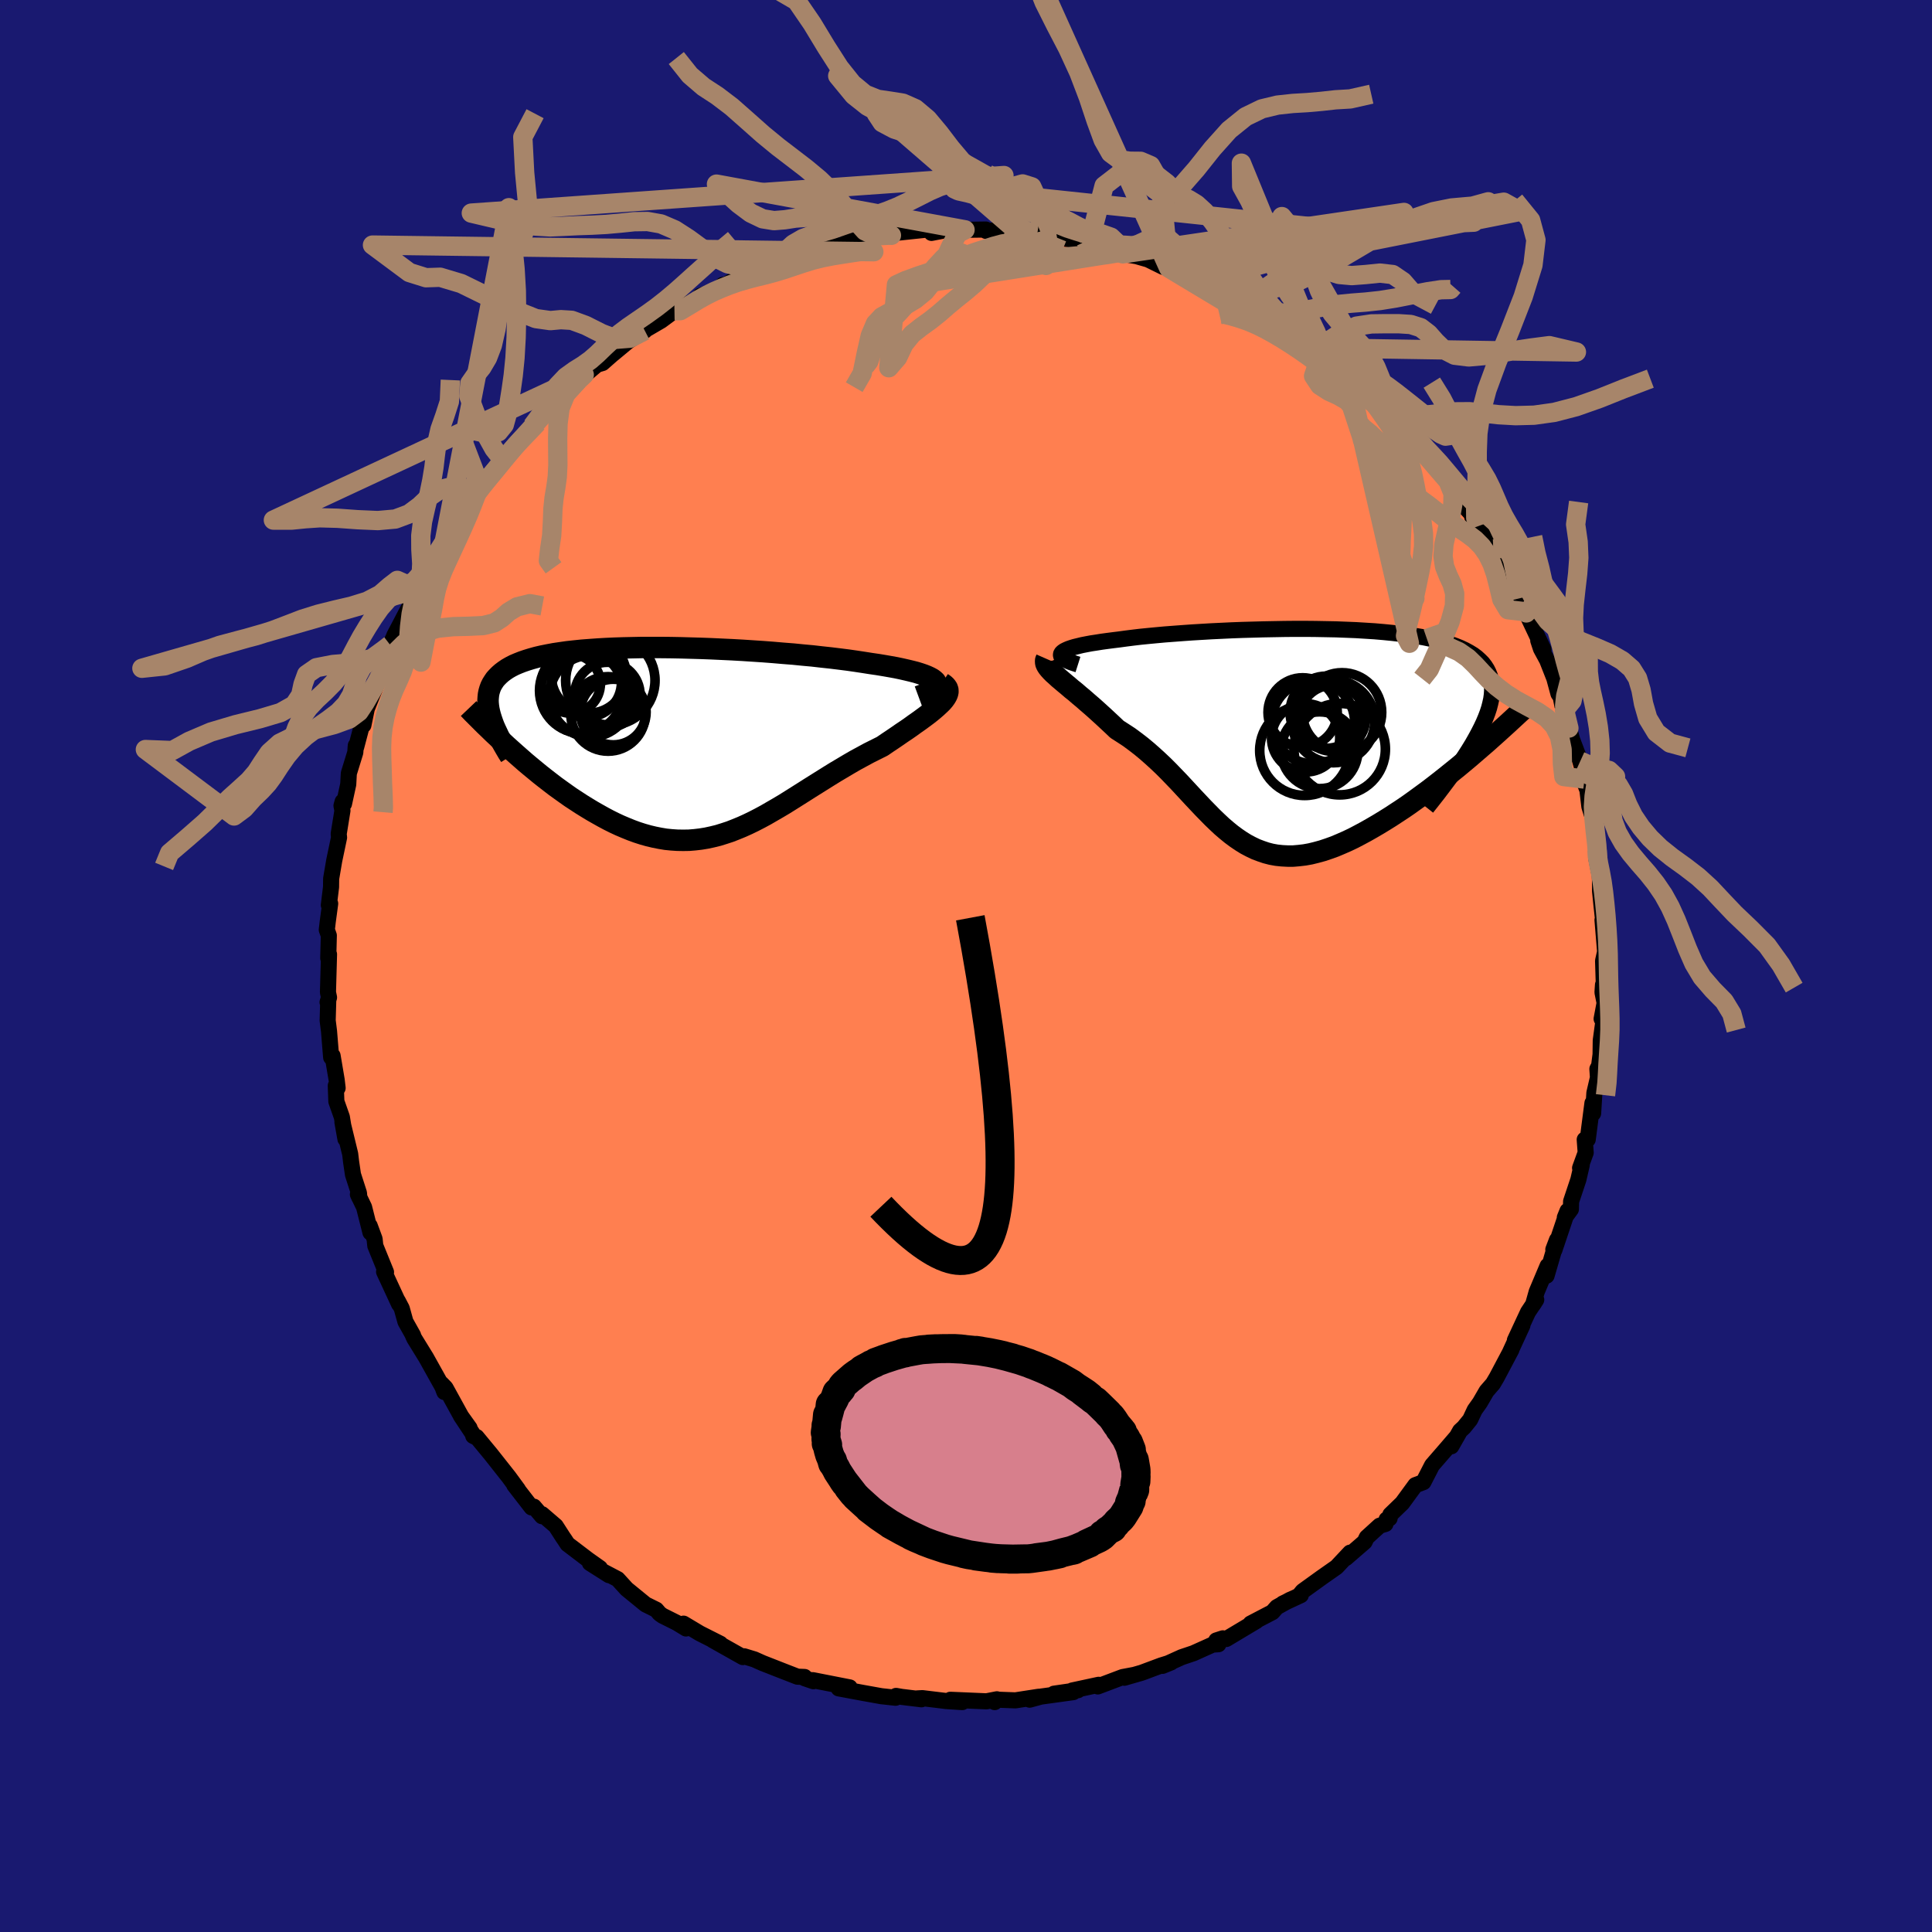 
  <svg viewBox="-100 -100 200 200" xmlns="http://www.w3.org/2000/svg" width="500" height="500" id="face-svg">
    <defs>
      <clipPath id="leftEyeClipPath">
        <polyline points="26.62,-6.13 26.47,-6.27 26.28,-6.41 26.04,-6.54 25.74,-6.68 25.41,-6.81 25.03,-6.94 24.61,-7.07 24.14,-7.19 23.64,-7.31 23.11,-7.43 22.54,-7.55 21.93,-7.66 21.3,-7.77 20.63,-7.88 19.94,-7.98 19.18,-8.1 18.39,-8.22 17.55,-8.34 16.68,-8.45 15.78,-8.56 14.85,-8.66 13.89,-8.77 12.9,-8.86 11.9,-8.96 10.87,-9.04 9.83,-9.13 8.78,-9.21 7.72,-9.28 6.65,-9.35 5.57,-9.41 4.5,-9.46 3.43,-9.51 2.36,-9.55 1.31,-9.58 0.26,-9.61 -0.78,-9.63 -1.8,-9.64 -2.8,-9.64 -3.79,-9.64 -4.75,-9.62 -5.69,-9.6 -6.6,-9.57 -7.49,-9.53 -8.35,-9.48 -9.18,-9.42 -9.98,-9.36 -10.75,-9.28 -11.48,-9.2 -12.18,-9.1 -12.85,-9 -13.49,-8.88 -14.09,-8.76 -14.65,-8.63 -15.19,-8.48 -15.68,-8.33 -16.15,-8.17 -16.58,-8 -16.98,-7.83 -17.35,-7.64 -17.68,-7.45 -17.99,-7.24 -18.27,-7.03 -18.52,-6.81 -18.74,-6.59 -18.95,-6.36 -19.12,-6.11 -19.27,-5.87 -19.4,-5.61 -19.5,-5.34 -19.58,-5.07 -19.64,-4.78 -19.67,-4.49 -19.69,-4.19 -19.68,-3.89 -19.65,-3.57 -19.6,-3.25 -19.53,-2.92 -19.44,-2.58 -19.33,-2.23 -17.29,0.95 -16.81,1.38 -16.32,1.81 -15.83,2.24 -15.33,2.66 -14.82,3.08 -14.31,3.5 -13.79,3.91 -13.26,4.32 -12.74,4.72 -12.2,5.11 -11.67,5.49 -11.13,5.87 -10.58,6.23 -10.03,6.59 -9.48,6.93 -8.92,7.27 -8.36,7.59 -7.79,7.91 -7.21,8.22 -6.63,8.51 -6.05,8.78 -5.46,9.03 -4.87,9.27 -4.27,9.49 -3.68,9.68 -3.08,9.85 -2.49,9.99 -1.89,10.11 -1.29,10.21 -0.69,10.27 -0.09,10.31 0.52,10.32 1.12,10.31 1.72,10.26 2.32,10.19 2.93,10.09 3.53,9.96 4.14,9.81 4.75,9.62 5.36,9.42 5.97,9.18 6.58,8.93 7.2,8.65 7.82,8.35 8.44,8.03 9.07,7.69 9.69,7.33 10.33,6.96 10.97,6.58 11.61,6.18 12.26,5.77 12.91,5.36 13.57,4.94 14.24,4.52 14.91,4.1 15.58,3.68 16.26,3.26 16.95,2.85 17.64,2.44 18.33,2.04 19.03,1.66 19.73,1.28 20.43,0.93 21.13,0.58 21.64,0.23 22.15,-0.11 22.65,-0.45 23.14,-0.79 23.62,-1.11 24.08,-1.43 24.52,-1.75 24.95,-2.05 25.36,-2.35 25.75,-2.64 26.11,-2.92 26.45,-3.2 26.75,-3.46 27.03,-3.72 27.28,-3.96" />
      </clipPath>
      <clipPath id="rightEyeClipPath">
        <polyline points="-24.76,-8.71 -24.65,-8.82 -24.49,-8.93 -24.29,-9.03 -24.04,-9.14 -23.75,-9.24 -23.42,-9.34 -23.05,-9.43 -22.64,-9.53 -22.18,-9.62 -21.7,-9.71 -21.17,-9.79 -20.61,-9.88 -20.02,-9.96 -19.4,-10.04 -18.75,-10.12 -18.09,-10.21 -17.38,-10.3 -16.62,-10.39 -15.82,-10.47 -14.98,-10.55 -14.11,-10.63 -13.19,-10.7 -12.25,-10.77 -11.27,-10.84 -10.27,-10.9 -9.25,-10.96 -8.2,-11.01 -7.14,-11.06 -6.07,-11.1 -4.98,-11.13 -3.89,-11.16 -2.8,-11.18 -1.7,-11.2 -0.61,-11.21 0.47,-11.21 1.54,-11.2 2.61,-11.18 3.65,-11.16 4.68,-11.12 5.69,-11.08 6.67,-11.02 7.63,-10.96 8.56,-10.88 9.47,-10.79 10.34,-10.69 11.17,-10.58 11.97,-10.46 12.74,-10.33 13.47,-10.18 14.15,-10.02 14.8,-9.85 15.41,-9.66 15.98,-9.46 16.5,-9.25 16.99,-9.02 17.43,-8.78 17.84,-8.53 18.2,-8.26 18.52,-7.97 18.81,-7.68 19.05,-7.37 19.26,-7.04 19.43,-6.7 19.57,-6.35 19.68,-5.99 19.75,-5.61 19.79,-5.22 19.8,-4.81 19.77,-4.38 19.71,-3.94 19.61,-3.49 19.49,-3.02 19.33,-2.53 19.14,-2.03 18.92,-1.51 18.67,-0.98 18.39,-0.43 18.08,0.14 17.75,0.72 18.06,1.58 17.47,2.09 16.86,2.6 16.26,3.1 15.64,3.6 15.02,4.1 14.4,4.59 13.77,5.08 13.14,5.56 12.5,6.03 11.87,6.49 11.23,6.95 10.59,7.39 9.95,7.81 9.31,8.23 8.67,8.63 8.03,9.02 7.38,9.4 6.73,9.77 6.08,10.12 5.43,10.46 4.78,10.77 4.14,11.05 3.5,11.32 2.86,11.55 2.23,11.76 1.61,11.93 1,12.08 0.39,12.19 -0.21,12.26 -0.79,12.31 -1.37,12.31 -1.94,12.28 -2.51,12.22 -3.06,12.12 -3.6,11.98 -4.13,11.8 -4.66,11.6 -5.18,11.35 -5.69,11.08 -6.19,10.77 -6.69,10.43 -7.19,10.06 -7.68,9.66 -8.17,9.24 -8.65,8.79 -9.14,8.32 -9.62,7.83 -10.11,7.33 -10.6,6.81 -11.1,6.28 -11.6,5.74 -12.11,5.19 -12.62,4.64 -13.15,4.09 -13.68,3.54 -14.22,3 -14.78,2.47 -15.35,1.95 -15.93,1.44 -16.52,0.95 -17.13,0.48 -17.75,0.02 -18.39,-0.4 -19.03,-0.81 -19.48,-1.24 -19.93,-1.66 -20.37,-2.07 -20.82,-2.48 -21.25,-2.87 -21.68,-3.25 -22.11,-3.62 -22.52,-3.98 -22.93,-4.32 -23.32,-4.66 -23.71,-4.97 -24.07,-5.28 -24.42,-5.57 -24.75,-5.85 -25.06,-6.11" />
      </clipPath>
      <filter id="fuzzy">
        <feTurbulence id="turbulence" baseFrequency="0.05" numOctaves="3" type="noise" result="noise" />
        <feDisplacementMap in="SourceGraphic" in2="noise" scale="2" />
      </filter>
      <linearGradient id="rainbowGradient" x1="0%" y1="0%" x2="100%" y2="0%">
        <stop offset="0%" style="stop-color: rgb(0, 0, 0); stop-opacity: 1" />
        <stop offset="50%" style="stop-color: rgb(233, 236, 239); stop-opacity: 1" />
        <stop offset="100%" style="stop-color: rgb(220, 20, 60); stop-opacity: 1" />
      </linearGradient>
    </defs>
    <rect x="-100" y="-100" width="100%" height="100%" fill="rgb(25, 25, 112)" />
    <polyline id="faceContour" points="66.02,1.73 65.94,1.95 65.89,2.73 66.11,3.82 65.8,5.47 66.12,4.71 65.71,7.71 65.69,9.16 65.54,10.33 65.36,10.66 65.42,11.55 65.05,13.14 64.92,15.25 64.85,14.19 64.36,17.96 64.05,17.97 64.15,19.32 63.57,20.91 63.74,20.61 63.39,22.12 62.64,24.37 62.62,25.18 61.99,26.04 62.27,25.35 60.91,29.4 60.8,29.35 61.18,28.35 60.1,32.06 60.21,31.04 59.08,33.72 58.7,35.07 59.03,34.55 58.18,35.83 56.82,38.75 57.6,37.2 56.34,39.93 56.46,39.72 54.94,42.59 54.55,43.25 53.89,44.01 53.2,45.2 52.66,45.96 52.19,46.96 51.54,47.76 51.15,48.12 50.24,49.72 50.74,48.8 49.76,49.94 48.25,51.68 47.35,53.43 46.52,53.74 45.16,55.6 43.93,56.79 43.85,57.18 43.54,57.3 43.42,57.76 42.82,57.94 41.49,59.15 41.26,59.62 39.33,61.29 39.76,60.73 38.36,62.22 36.82,63.3 34.85,64.72 34.47,65.19 32.79,66 34.66,65.13 33.53,65.62 32.18,66.37 31.72,66.89 29.46,68.07 30.05,67.81 26.94,69.67 26.59,69.6 25.91,69.82 26.13,70.21 25.53,70.25 23.55,71.14 22.33,71.55 20.34,72.45 21.23,72.09 20.2,72.41 18.19,73.16 16.39,73.68 17.38,73.39 16.21,73.61 13.64,74.58 13.73,74.41 10.99,75 11.59,74.97 9.11,75.33 11.1,75.17 7.76,75.63 6.59,75.95 7.51,75.65 5.11,76.02 3.24,75.95 2.97,76.2 3.2,75.91 2.12,76.12 -1.62,75.96 -0.39,76.2 -2.05,76.09 -4.52,75.79 -5.06,75.82 -4.61,75.91 -6.67,75.66 -7.24,75.56 -7.29,75.75 -8.76,75.59 -10.71,75.24 -13.18,74.78 -12.7,74.76 -12.04,74.68 -15.86,73.93 -15.79,74.04 -16.7,73.73 -16.71,73.6 -17.45,73.57 -18.84,73.03 -21.06,72.16 -21.91,71.78 -22.96,71.46 -23.1,71.54 -26.21,69.79 -25.5,70.18 -25.43,70.16 -27.55,69.09 -29.24,68.08 -28.98,68.58 -29.93,68 -31.41,67.26 -31.72,67.04 -32.06,66.64 -33.17,66.09 -35.13,64.49 -36.06,63.47 -37.51,62.71 -36.96,63.06 -38.93,61.81 -37.89,62.33 -39.12,61.46 -41.25,59.84 -41.55,59.38 -41.71,59.15 -42.47,57.97 -43.89,56.75 -43.89,56.96 -44.73,55.97 -44.97,56.05 -46.76,53.74 -46.38,54.19 -47.31,52.92 -49.19,50.54 -50.66,48.76 -51.01,48.65 -50.87,48.72 -52.3,46.56 -51.39,47.83 -52.23,46.67 -53.88,43.67 -54.32,43.22 -54,44.1 -54.2,43.57 -55.89,40.54 -57.11,38.56 -57.25,38.26 -57.24,38.23 -58.03,36.82 -58.41,35.45 -58.82,34.67 -58.69,35 -60.24,31.65 -60.04,31.69 -61.15,28.96 -61.22,28.27 -61.73,26.89 -61.65,27.59 -62.31,24.97 -62.95,23.64 -62.8,23.97 -62.84,23.51 -63.46,21.59 -63.65,20.3 -63.75,19.46 -64.55,16.17 -64.24,17.91 -64.61,15.64 -65.18,14.02 -65.24,12.39 -65.05,12.63 -65.15,11.78 -65.57,9.29 -65.72,9.46 -65.94,6.75 -66.08,5.64 -66.02,3.55 -66.09,3.75 -65.94,3.26 -66.05,2.72 -65.94,-1.21 -66.02,-0.81 -65.96,-3.16 -66.17,-3.75 -66.07,-4.6 -65.82,-6.46 -65.96,-6.3 -65.73,-8.17 -65.72,-9.04 -65.4,-10.92 -64.9,-13.3 -64.94,-13.67 -64.55,-16.09 -64.65,-16.59 -64.53,-17.02 -64.39,-16.79 -63.95,-18.81 -63.89,-19.94 -63.22,-22.11 -63.17,-22.82 -63.13,-22.66 -62.04,-26.79 -62.38,-24.93 -62.03,-26.63 -61.46,-28.05 -60.65,-30.01 -61.16,-29.17 -60.83,-29.79 -59.35,-33.65 -59.61,-33.24 -59.14,-34.27 -59.18,-34.22 -57.66,-37.12 -57.23,-38.06 -56.74,-38.82 -56.82,-39 -56.18,-39.68 -54.82,-42.57 -55.55,-41.49 -54.78,-42.78 -53.08,-45.19 -53.27,-45.26 -52.43,-46.43 -50.65,-48.96 -50.74,-48.99 -51.06,-48.54 -50.25,-49.52 -47.87,-52.28 -48.41,-51.73 -47.02,-53.44 -46.91,-53.69 -46.31,-54.32 -45.35,-55.09 -44.37,-56.23 -44.91,-55.88 -43.41,-57.53 -42.81,-58.36 -42.02,-58.9 -40.15,-60.61 -38.26,-62.2 -40.03,-60.92 -38.48,-62.17 -37.63,-62.42 -35.9,-63.94 -36.55,-63.36 -34.95,-64.69 -33.25,-65.77 -34.01,-65.38 -31.56,-66.81 -30.18,-67.83 -30.52,-67.68 -27.79,-69.01 -27.53,-69.36 -26.71,-69.67 -25.79,-69.92 -25.17,-70.51 -25.29,-70.27 -22.88,-71.7 -22.31,-72 -21.67,-72.07 -20.29,-72.4 -19.56,-72.74 -19.23,-72.89 -16.72,-73.94 -16.53,-73.69 -15.35,-74.13 -14.37,-74.4 -12.57,-74.69 -12.35,-74.97 -10.9,-75.22 -10.85,-75.26 -9.74,-75.43 -7.95,-75.65 -7.72,-75.64 -7.56,-75.86 -3.96,-76.24 -3.32,-76.11 -3.57,-75.89 -1.13,-76.36 -1.08,-76.22 -0.1,-76.21 2.05,-76.24 2.06,-76.1 3.66,-76.18 5.31,-76.05 4.67,-75.88 6.19,-76.03 7.39,-75.87 8.93,-75.58 9.43,-75.39 12.41,-75.02 12.4,-74.71 12.71,-74.69 12.35,-74.94 14.95,-74.14 16.19,-73.91 16.23,-73.72 17.66,-73.48 18.85,-73.14 20.39,-72.38 19.78,-72.78 21.62,-72.13 20.98,-72.25 22.9,-71.28 24.32,-70.89 24.3,-70.92 27,-69.35 26.72,-69.67 28.59,-68.68 28.85,-68.45 29.86,-68.26 31.31,-67.36 31.69,-66.87 33.09,-66.14 32.99,-66.32 34.15,-65.28 35.74,-64 36.7,-63.15 36.48,-63.8 38.61,-61.91 39.03,-61.47 39.47,-61.37 41.87,-58.93 40.95,-59.93 42.7,-58.12 42.07,-58.69 43.98,-57.04 44.73,-55.94 44.87,-56.19 46.28,-54.4 47.08,-53.54 47.49,-52.82 47.77,-52.71 47.95,-52.61 49.9,-50.19 51.11,-48.28 50.61,-49.17 51.73,-47.44 52.54,-46.56 52.39,-46.52 53.07,-45.55 54.1,-44.3 54.58,-43.18 54.96,-42.29 55.38,-41.94 56.03,-40.78 57.24,-38.4 57.33,-38.07 58.02,-36.66 58,-36.55 59.78,-32.78 59.24,-33.69 59.52,-32.84 60.16,-31.66 60.9,-29.78 61.33,-28.19 61.56,-27.86 61.75,-26.9 61.95,-26.49 62.41,-24.63 62.75,-23.42 63.59,-21.21 63.92,-20.02 64.03,-19.35 64.08,-18.85 64.33,-18.21 64.53,-16.51 64.86,-15.45 64.99,-15.22 65.33,-12 65.39,-11.21 65.28,-10.99 65.61,-9.34 65.63,-8.85 65.64,-7.73 65.78,-6.33 66.03,-4.07 65.89,-4.76 66.16,-1.48 65.95,-0.53 66.02,1.73 65.94,1.95" fill="rgb(255, 127, 80)" stroke="black" stroke-width="1.667" stroke-linejoin="round" filter="url(#fuzzy)" />
    <g transform="translate(34.66 -23.69)">
      <polyline id="rightCountour" points="-24.76,-8.71 -24.65,-8.82 -24.49,-8.93 -24.29,-9.03 -24.04,-9.14 -23.75,-9.24 -23.42,-9.34 -23.05,-9.43 -22.64,-9.53 -22.18,-9.62 -21.7,-9.71 -21.17,-9.79 -20.61,-9.88 -20.02,-9.96 -19.4,-10.04 -18.75,-10.12 -18.09,-10.21 -17.38,-10.3 -16.62,-10.39 -15.82,-10.47 -14.98,-10.55 -14.11,-10.63 -13.19,-10.7 -12.25,-10.77 -11.27,-10.84 -10.27,-10.9 -9.25,-10.96 -8.2,-11.01 -7.14,-11.06 -6.07,-11.1 -4.98,-11.13 -3.89,-11.16 -2.8,-11.18 -1.7,-11.2 -0.61,-11.21 0.47,-11.21 1.54,-11.2 2.61,-11.18 3.65,-11.16 4.68,-11.12 5.69,-11.08 6.67,-11.02 7.63,-10.96 8.56,-10.88 9.47,-10.79 10.34,-10.69 11.17,-10.58 11.97,-10.46 12.74,-10.33 13.47,-10.18 14.15,-10.02 14.8,-9.85 15.41,-9.66 15.98,-9.46 16.5,-9.25 16.99,-9.02 17.43,-8.78 17.84,-8.53 18.2,-8.26 18.52,-7.97 18.81,-7.68 19.05,-7.37 19.26,-7.04 19.43,-6.7 19.57,-6.35 19.68,-5.99 19.75,-5.61 19.79,-5.22 19.8,-4.81 19.77,-4.38 19.71,-3.94 19.61,-3.49 19.49,-3.02 19.33,-2.53 19.14,-2.03 18.92,-1.51 18.67,-0.98 18.39,-0.43 18.08,0.14 17.75,0.72 18.06,1.58 17.47,2.09 16.86,2.6 16.26,3.1 15.64,3.6 15.02,4.1 14.4,4.59 13.77,5.08 13.14,5.56 12.5,6.03 11.87,6.49 11.23,6.95 10.59,7.39 9.95,7.81 9.31,8.23 8.67,8.63 8.03,9.02 7.38,9.4 6.73,9.77 6.08,10.12 5.43,10.46 4.78,10.77 4.14,11.05 3.5,11.32 2.86,11.55 2.23,11.76 1.61,11.93 1,12.08 0.39,12.19 -0.21,12.26 -0.79,12.31 -1.37,12.31 -1.94,12.28 -2.51,12.22 -3.06,12.12 -3.6,11.98 -4.13,11.8 -4.66,11.6 -5.18,11.35 -5.69,11.08 -6.19,10.77 -6.69,10.43 -7.19,10.06 -7.68,9.66 -8.17,9.24 -8.65,8.79 -9.14,8.32 -9.62,7.83 -10.11,7.33 -10.6,6.81 -11.1,6.28 -11.6,5.74 -12.11,5.19 -12.62,4.64 -13.15,4.09 -13.68,3.54 -14.22,3 -14.78,2.47 -15.35,1.95 -15.93,1.44 -16.52,0.95 -17.13,0.48 -17.75,0.02 -18.39,-0.4 -19.03,-0.81 -19.48,-1.24 -19.93,-1.66 -20.37,-2.07 -20.82,-2.48 -21.25,-2.87 -21.68,-3.25 -22.11,-3.62 -22.52,-3.98 -22.93,-4.32 -23.32,-4.66 -23.71,-4.97 -24.07,-5.28 -24.42,-5.57 -24.75,-5.85 -25.06,-6.11" fill="white" stroke="white" stroke-width="0" stroke-linejoin="round" filter="url(#fuzzy)" />
    </g>
    <g transform="translate(-29.79 -23.33)">
      <polyline id="leftCountour" points="26.62,-6.13 26.47,-6.27 26.28,-6.41 26.04,-6.54 25.74,-6.68 25.41,-6.81 25.03,-6.94 24.61,-7.07 24.14,-7.19 23.64,-7.31 23.11,-7.43 22.54,-7.55 21.93,-7.66 21.3,-7.77 20.63,-7.88 19.94,-7.98 19.18,-8.1 18.39,-8.22 17.55,-8.34 16.68,-8.45 15.78,-8.56 14.85,-8.66 13.89,-8.77 12.9,-8.86 11.9,-8.96 10.87,-9.04 9.83,-9.13 8.78,-9.21 7.72,-9.28 6.65,-9.35 5.57,-9.41 4.5,-9.46 3.43,-9.51 2.36,-9.55 1.31,-9.58 0.26,-9.61 -0.78,-9.63 -1.8,-9.64 -2.8,-9.64 -3.79,-9.64 -4.75,-9.62 -5.69,-9.6 -6.6,-9.57 -7.49,-9.53 -8.35,-9.48 -9.18,-9.42 -9.98,-9.36 -10.75,-9.28 -11.48,-9.2 -12.18,-9.1 -12.85,-9 -13.49,-8.88 -14.09,-8.76 -14.65,-8.63 -15.19,-8.48 -15.68,-8.33 -16.15,-8.17 -16.58,-8 -16.98,-7.83 -17.35,-7.64 -17.68,-7.45 -17.99,-7.24 -18.27,-7.03 -18.52,-6.81 -18.74,-6.59 -18.95,-6.36 -19.12,-6.11 -19.27,-5.87 -19.4,-5.61 -19.5,-5.34 -19.58,-5.07 -19.64,-4.78 -19.67,-4.49 -19.69,-4.19 -19.68,-3.89 -19.65,-3.57 -19.6,-3.25 -19.53,-2.92 -19.44,-2.58 -19.33,-2.23 -17.29,0.95 -16.81,1.38 -16.32,1.81 -15.83,2.24 -15.33,2.66 -14.82,3.08 -14.31,3.5 -13.79,3.91 -13.26,4.32 -12.74,4.72 -12.2,5.11 -11.67,5.49 -11.13,5.87 -10.58,6.23 -10.03,6.59 -9.48,6.93 -8.92,7.27 -8.36,7.59 -7.79,7.91 -7.21,8.22 -6.63,8.51 -6.05,8.78 -5.46,9.03 -4.87,9.27 -4.27,9.49 -3.68,9.68 -3.08,9.85 -2.49,9.99 -1.89,10.11 -1.29,10.21 -0.69,10.27 -0.09,10.31 0.52,10.32 1.12,10.31 1.72,10.26 2.32,10.19 2.93,10.09 3.53,9.96 4.14,9.81 4.75,9.62 5.36,9.42 5.97,9.18 6.58,8.93 7.2,8.65 7.82,8.35 8.44,8.03 9.07,7.69 9.69,7.33 10.33,6.96 10.97,6.58 11.61,6.18 12.26,5.77 12.91,5.36 13.57,4.94 14.24,4.52 14.91,4.1 15.58,3.68 16.26,3.26 16.95,2.85 17.64,2.44 18.33,2.04 19.03,1.66 19.73,1.28 20.43,0.93 21.13,0.58 21.64,0.23 22.15,-0.11 22.65,-0.45 23.14,-0.79 23.62,-1.11 24.08,-1.43 24.52,-1.75 24.95,-2.05 25.36,-2.35 25.75,-2.64 26.11,-2.92 26.45,-3.2 26.75,-3.46 27.03,-3.72 27.28,-3.96" fill="white" stroke="white" stroke-width="0" stroke-linejoin="round" filter="url(#fuzzy)" />
    </g>
    <g transform="translate(34.66 -23.69)">
      <polyline id="rightUpper" points="-23.07,-7.52 -23.48,-7.65 -23.83,-7.77 -24.13,-7.9 -24.38,-8.02 -24.57,-8.14 -24.71,-8.26 -24.8,-8.37 -24.83,-8.49 -24.82,-8.6 -24.76,-8.71 -24.65,-8.82 -24.49,-8.93 -24.29,-9.03 -24.04,-9.14 -23.75,-9.24 -23.42,-9.34 -23.05,-9.43 -22.64,-9.53 -22.18,-9.62 -21.7,-9.71 -21.17,-9.79 -20.61,-9.88 -20.02,-9.96 -19.4,-10.04 -18.75,-10.12 -18.09,-10.21 -17.38,-10.3 -16.62,-10.39 -15.82,-10.47 -14.98,-10.55 -14.11,-10.63 -13.19,-10.7 -12.25,-10.77 -11.27,-10.84 -10.27,-10.9 -9.25,-10.96 -8.2,-11.01 -7.14,-11.06 -6.07,-11.1 -4.98,-11.13 -3.89,-11.16 -2.8,-11.18 -1.7,-11.2 -0.61,-11.21 0.47,-11.21 1.54,-11.2 2.61,-11.18 3.65,-11.16 4.68,-11.12 5.69,-11.08 6.67,-11.02 7.63,-10.96 8.56,-10.88 9.47,-10.79 10.34,-10.69 11.17,-10.58 11.97,-10.46 12.74,-10.33 13.47,-10.18 14.15,-10.02 14.8,-9.85 15.41,-9.66 15.98,-9.46 16.5,-9.25 16.99,-9.02 17.43,-8.78 17.84,-8.53 18.2,-8.26 18.52,-7.97 18.81,-7.68 19.05,-7.37 19.26,-7.04 19.43,-6.7 19.57,-6.35 19.68,-5.99 19.75,-5.61 19.79,-5.22 19.8,-4.81 19.77,-4.38 19.71,-3.94 19.61,-3.49 19.49,-3.02 19.33,-2.53 19.14,-2.03 18.92,-1.51 18.67,-0.98 18.39,-0.43 18.08,0.14 17.75,0.72 17.39,1.31 17,1.92 16.59,2.54 16.15,3.18 15.69,3.84 15.2,4.5 14.69,5.18 14.16,5.88 13.61,6.58 13.04,7.3" fill="none" stroke="black" stroke-width="1.667" stroke-linejoin="round" filter="url(#fuzzy)" />
      <polyline id="rightLower" points="-26.34,-8.11 -26.41,-7.95 -26.42,-7.79 -26.39,-7.62 -26.31,-7.44 -26.19,-7.25 -26.02,-7.04 -25.83,-6.83 -25.6,-6.6 -25.34,-6.37 -25.06,-6.11 -24.75,-5.85 -24.42,-5.57 -24.07,-5.28 -23.71,-4.97 -23.32,-4.66 -22.93,-4.32 -22.52,-3.98 -22.11,-3.62 -21.68,-3.25 -21.25,-2.87 -20.82,-2.48 -20.37,-2.07 -19.93,-1.66 -19.48,-1.24 -19.03,-0.81 -18.39,-0.4 -17.75,0.02 -17.13,0.48 -16.52,0.95 -15.93,1.44 -15.35,1.95 -14.78,2.47 -14.22,3 -13.68,3.54 -13.15,4.09 -12.62,4.64 -12.11,5.19 -11.6,5.74 -11.1,6.28 -10.6,6.81 -10.11,7.33 -9.62,7.83 -9.14,8.32 -8.65,8.79 -8.17,9.24 -7.68,9.66 -7.19,10.06 -6.69,10.43 -6.19,10.77 -5.69,11.08 -5.18,11.35 -4.66,11.6 -4.13,11.8 -3.6,11.98 -3.06,12.12 -2.51,12.22 -1.94,12.28 -1.37,12.31 -0.79,12.31 -0.21,12.26 0.39,12.19 1,12.08 1.61,11.93 2.23,11.76 2.86,11.55 3.5,11.32 4.14,11.05 4.78,10.77 5.43,10.46 6.08,10.12 6.73,9.77 7.38,9.4 8.03,9.02 8.67,8.63 9.31,8.23 9.95,7.81 10.59,7.39 11.23,6.95 11.87,6.49 12.5,6.03 13.14,5.56 13.77,5.08 14.4,4.59 15.02,4.1 15.64,3.6 16.26,3.1 16.86,2.6 17.47,2.09 18.06,1.58 18.65,1.07 19.23,0.57 19.8,0.06 20.36,-0.44 20.91,-0.94 21.46,-1.44 21.99,-1.93 22.52,-2.42 23.04,-2.9 23.55,-3.38" fill="none" stroke="black" stroke-width="2.222" stroke-linejoin="round" filter="url(#fuzzy)" />
      <circle r="4.3" cx="1.273" cy="-1.537" stroke="black" fill="none" stroke-width="1.0" filter="url(#fuzzy)" clip-path="url(#rightEyeClipPath)" /><circle r="3.582" cx="0.188" cy="-2.562" stroke="black" fill="none" stroke-width="1.0" filter="url(#fuzzy)" clip-path="url(#rightEyeClipPath)" /><circle r="4.282" cx="3.373" cy="-1.632" stroke="black" fill="none" stroke-width="1.0" filter="url(#fuzzy)" clip-path="url(#rightEyeClipPath)" /><circle r="4.732" cx="4.023" cy="1.243" stroke="black" fill="none" stroke-width="1.0" filter="url(#fuzzy)" clip-path="url(#rightEyeClipPath)" /><circle r="3.978" cx="1.938" cy="1.353" stroke="black" fill="none" stroke-width="1.0" filter="url(#fuzzy)" clip-path="url(#rightEyeClipPath)" /><circle r="3.532" cx="0.503" cy="0.073" stroke="black" fill="none" stroke-width="1.0" filter="url(#fuzzy)" clip-path="url(#rightEyeClipPath)" /><circle r="3.424" cx="3.288" cy="-1.962" stroke="black" fill="none" stroke-width="1.0" filter="url(#fuzzy)" clip-path="url(#rightEyeClipPath)" /><circle r="4.654" cx="0.398" cy="1.383" stroke="black" fill="none" stroke-width="1.0" filter="url(#fuzzy)" clip-path="url(#rightEyeClipPath)" /><circle r="3.736" cx="2.623" cy="-2.577" stroke="black" fill="none" stroke-width="1.0" filter="url(#fuzzy)" clip-path="url(#rightEyeClipPath)" /><circle r="4.104" cx="4.268" cy="-2.567" stroke="black" fill="none" stroke-width="1.0" filter="url(#fuzzy)" clip-path="url(#rightEyeClipPath)" />
      </g>
    <g transform="translate(-29.79 -23.33)">
      <polyline id="leftUpper" points="24.87,-4.57 25.33,-4.74 25.73,-4.9 26.05,-5.06 26.31,-5.22 26.51,-5.38 26.65,-5.53 26.73,-5.69 26.75,-5.83 26.71,-5.98 26.62,-6.13 26.47,-6.27 26.28,-6.41 26.04,-6.54 25.74,-6.68 25.41,-6.81 25.03,-6.94 24.61,-7.07 24.14,-7.19 23.64,-7.31 23.11,-7.43 22.54,-7.55 21.93,-7.66 21.3,-7.77 20.63,-7.88 19.94,-7.98 19.18,-8.1 18.39,-8.22 17.55,-8.34 16.68,-8.45 15.78,-8.56 14.85,-8.66 13.89,-8.77 12.9,-8.86 11.9,-8.96 10.87,-9.04 9.83,-9.13 8.78,-9.21 7.72,-9.28 6.65,-9.35 5.57,-9.41 4.5,-9.46 3.43,-9.51 2.36,-9.55 1.31,-9.58 0.26,-9.61 -0.78,-9.63 -1.8,-9.64 -2.8,-9.64 -3.79,-9.64 -4.75,-9.62 -5.69,-9.6 -6.6,-9.57 -7.49,-9.53 -8.35,-9.48 -9.18,-9.42 -9.98,-9.36 -10.75,-9.28 -11.48,-9.2 -12.18,-9.1 -12.85,-9 -13.49,-8.88 -14.09,-8.76 -14.65,-8.63 -15.19,-8.48 -15.68,-8.33 -16.15,-8.17 -16.58,-8 -16.98,-7.83 -17.35,-7.64 -17.68,-7.45 -17.99,-7.24 -18.27,-7.03 -18.52,-6.81 -18.74,-6.59 -18.95,-6.36 -19.12,-6.11 -19.27,-5.87 -19.4,-5.61 -19.5,-5.34 -19.58,-5.07 -19.64,-4.78 -19.67,-4.49 -19.69,-4.19 -19.68,-3.89 -19.65,-3.57 -19.6,-3.25 -19.53,-2.92 -19.44,-2.58 -19.33,-2.23 -19.21,-1.88 -19.07,-1.51 -18.91,-1.15 -18.73,-0.77 -18.55,-0.39 -18.34,0 -18.12,0.4 -17.89,0.8 -17.65,1.21 -17.39,1.62" fill="none" stroke="black" stroke-width="2.222" stroke-linejoin="round" filter="url(#fuzzy)" />
      <polyline id="leftLower" points="27.29,-5.97 27.54,-5.8 27.72,-5.63 27.85,-5.44 27.91,-5.26 27.92,-5.06 27.88,-4.86 27.79,-4.65 27.66,-4.43 27.49,-4.2 27.28,-3.96 27.03,-3.72 26.75,-3.46 26.45,-3.2 26.11,-2.92 25.75,-2.64 25.36,-2.35 24.95,-2.05 24.52,-1.75 24.08,-1.43 23.62,-1.11 23.14,-0.79 22.65,-0.45 22.15,-0.11 21.64,0.23 21.13,0.58 20.43,0.93 19.73,1.28 19.03,1.66 18.33,2.04 17.64,2.44 16.95,2.85 16.26,3.26 15.58,3.68 14.91,4.1 14.24,4.52 13.57,4.94 12.91,5.36 12.26,5.77 11.61,6.18 10.97,6.58 10.33,6.96 9.69,7.33 9.07,7.69 8.44,8.03 7.82,8.35 7.2,8.65 6.58,8.93 5.97,9.18 5.36,9.42 4.75,9.62 4.14,9.81 3.53,9.96 2.93,10.09 2.32,10.19 1.72,10.26 1.12,10.31 0.52,10.32 -0.09,10.31 -0.69,10.27 -1.29,10.21 -1.89,10.11 -2.49,9.99 -3.08,9.85 -3.68,9.68 -4.27,9.49 -4.87,9.27 -5.46,9.03 -6.05,8.78 -6.63,8.51 -7.21,8.22 -7.79,7.91 -8.36,7.59 -8.92,7.27 -9.48,6.93 -10.03,6.59 -10.58,6.23 -11.13,5.87 -11.67,5.49 -12.2,5.11 -12.74,4.72 -13.26,4.32 -13.79,3.91 -14.31,3.5 -14.82,3.08 -15.33,2.66 -15.83,2.24 -16.32,1.81 -16.81,1.38 -17.29,0.95 -17.77,0.52 -18.23,0.09 -18.69,-0.35 -19.15,-0.78 -19.59,-1.21 -20.03,-1.63 -20.46,-2.06 -20.88,-2.48 -21.3,-2.9 -21.7,-3.32" fill="none" stroke="black" stroke-width="2.222" stroke-linejoin="round" filter="url(#fuzzy)" />
      <circle r="3.636" cx="-9.508" cy="-6.049" stroke="black" fill="none" stroke-width="1.0" filter="url(#fuzzy)" clip-path="url(#leftEyeClipPath)" /><circle r="3.382" cx="-7.333" cy="-4.734" stroke="black" fill="none" stroke-width="1.0" filter="url(#fuzzy)" clip-path="url(#leftEyeClipPath)" /><circle r="3.882" cx="-9.258" cy="-6.719" stroke="black" fill="none" stroke-width="1.0" filter="url(#fuzzy)" clip-path="url(#leftEyeClipPath)" /><circle r="4.296" cx="-9.978" cy="-5.059" stroke="black" fill="none" stroke-width="1.0" filter="url(#fuzzy)" clip-path="url(#leftEyeClipPath)" /><circle r="4.626" cx="-7.028" cy="-6.229" stroke="black" fill="none" stroke-width="1.0" filter="url(#fuzzy)" clip-path="url(#leftEyeClipPath)" /><circle r="3.402" cx="-6.728" cy="-2.959" stroke="black" fill="none" stroke-width="1.0" filter="url(#fuzzy)" clip-path="url(#leftEyeClipPath)" /><circle r="3.05" cx="-11.108" cy="-5.889" stroke="black" fill="none" stroke-width="1.0" filter="url(#fuzzy)" clip-path="url(#leftEyeClipPath)" /><circle r="4.22" cx="-9.103" cy="-4.609" stroke="black" fill="none" stroke-width="1.0" filter="url(#fuzzy)" clip-path="url(#leftEyeClipPath)" /><circle r="4.43" cx="-9.928" cy="-5.174" stroke="black" fill="none" stroke-width="1.0" filter="url(#fuzzy)" clip-path="url(#leftEyeClipPath)" /><circle r="3.856" cx="-7.263" cy="-2.764" stroke="black" fill="none" stroke-width="1.0" filter="url(#fuzzy)" clip-path="url(#leftEyeClipPath)" />
    </g>
    <g id="hairs">
      <polyline points="65.39,-11.21 65.3,-12.52 65.13,-14.02 65,-15.33 64.95,-16.49 65.02,-17.57 65.18,-18.63 65.4,-19.69 65.57,-20.81 65.65,-22.04 65.61,-23.36 65.46,-24.73 65.24,-26.06 64.99,-27.27 64.75,-28.34 64.55,-29.34 64.42,-30.44 64.41,-31.9 64.46,-33.93" fill="none" stroke="rgb(167, 133, 106)" stroke-width="2" stroke-linejoin="round" filter="url(#fuzzy)" /><polyline points="-11.57,-59.92 -10.75,-61.34 -10.32,-63.44 -9.91,-65.25 -9.38,-66.5 -8.72,-67.21 -7.96,-67.63 -7.12,-67.99 -6.21,-68.43 -5.24,-69.01 -4.24,-69.83 -3.29,-71.02 -2.41,-72.65 -1.6,-74.45 -0.85,-75.84 -0.1,-76.21 -25.83,-80.94 -24.79,-80.02 -23.55,-78.89 -22.28,-77.94 -21.05,-77.35 -19.88,-77.16 -18.76,-77.25 -17.66,-77.42 -16.55,-77.5 -15.43,-77.47 -14.34,-77.45 -13.32,-77.58 -12.39,-77.8 -11.51,-77.91 -10.58,-77.66 -9.54,-77 -8.45,-76.17 -7.72,-75.64 -7.95,-75.65 -9.36,-75.58 -10.46,-76.09 -11.51,-77.25 -12.64,-78.72 -13.87,-80.16 -15.18,-81.43 -16.55,-82.57 -17.97,-83.66 -19.46,-84.8 -21.03,-86.09 -22.65,-87.53 -24.26,-88.95 -25.76,-90.09 -27.17,-91.01 -28.58,-92.22 -29.99,-93.99" fill="none" stroke="rgb(167, 133, 106)" stroke-width="2" stroke-linejoin="round" filter="url(#fuzzy)" /><polyline points="65.33,-12 65.37,-11.33 65.49,-10.59 65.67,-9.72 65.85,-8.73 66,-7.65 66.13,-6.47 66.25,-5.21 66.35,-3.9 66.43,-2.57 66.48,-1.25 66.5,0.02 66.52,1.2 66.55,2.3 66.59,3.35 66.63,4.39 66.66,5.46 66.66,6.6 66.61,7.79 66.53,8.99 66.46,10.11 66.41,11.1 66.35,12.08 66.2,13.38" fill="none" stroke="rgb(167, 133, 106)" stroke-width="2" stroke-linejoin="round" filter="url(#fuzzy)" /><polyline points="-19.23,-72.89 -19.73,-72.72 -20.51,-72.56 -21.43,-72.44 -22.44,-72.37 -23.52,-72.42 -24.69,-72.7 -25.94,-73.32 -27.29,-74.24 -28.71,-75.28 -30.15,-76.21 -31.57,-76.82 -32.96,-77.07 -34.35,-77.05 -35.78,-76.9 -37.25,-76.77 -38.74,-76.69 -40.22,-76.64 -41.66,-76.57 -43.07,-76.51 -44.59,-76.6 -46.35,-76.89 -48.45,-77.29 -51.21,-77.94 3.93,-81.83 2.68,-81.57 1.59,-81.38 0.48,-81.27 -0.6,-81.19 -1.66,-81.01 -2.71,-80.68 -3.79,-80.21 -4.89,-79.65 -6.01,-79.09 -7.1,-78.58 -8.16,-78.15 -9.17,-77.8 -10.12,-77.51 -11.04,-77.22 -11.94,-76.92 -12.86,-76.6 -13.81,-76.27 -14.81,-75.98 -15.84,-75.69 -16.87,-75.32 -17.87,-74.74 -18.81,-73.88 -19.62,-72.94 -20.29,-72.4" fill="none" stroke="rgb(167, 133, 106)" stroke-width="2" stroke-linejoin="round" filter="url(#fuzzy)" /><polyline points="-30.18,-67.83 -29.57,-67.84 -28.58,-68.43 -27.66,-68.99 -26.85,-69.44 -26.08,-69.82 -25.3,-70.16 -24.47,-70.49 -23.58,-70.8 -22.65,-71.07 -21.7,-71.32 -20.74,-71.55 -19.78,-71.81 -18.82,-72.1 -17.84,-72.43 -16.85,-72.76 -15.84,-73.07 -14.82,-73.32 -13.8,-73.52 -12.81,-73.68 -11.9,-73.82 -11.09,-73.94 -10.37,-74 -9.54,-73.94 -61.44,-74.63 -57.62,-71.79 -55.9,-71.25 -54.43,-71.3 -52.26,-70.65 -49.48,-69.29 -46.72,-67.89 -44.53,-67.02 -43.03,-66.81 -41.94,-66.91 -40.81,-66.84 -39.37,-66.31 -37.72,-65.48 -36.16,-64.88 -34.77,-64.99 -33.25,-65.77" fill="none" stroke="rgb(167, 133, 106)" stroke-width="2" stroke-linejoin="round" filter="url(#fuzzy)" /><polyline points="-42.7,-41.22 -43.23,-41.96 -43.1,-43.15 -42.89,-44.56 -42.81,-46.02 -42.76,-47.35 -42.64,-48.49 -42.46,-49.54 -42.31,-50.63 -42.25,-51.85 -42.26,-53.19 -42.27,-54.63 -42.23,-56.17 -42.02,-57.75 -41.43,-59.2 -40.15,-60.61" fill="none" stroke="rgb(167, 133, 106)" stroke-width="2" stroke-linejoin="round" filter="url(#fuzzy)" /><polyline points="-44.91,-55.88 -43.84,-57.32 -43.12,-58.75 -42.33,-60.03 -41.42,-60.99 -40.5,-61.65 -39.65,-62.18 -38.88,-62.73 -38.16,-63.36 -37.44,-64.06 -36.67,-64.78 -35.84,-65.48 -34.95,-66.15 -33.99,-66.81 -33,-67.49 -31.99,-68.22 -31,-69 -30.04,-69.81 -29.14,-70.61 -28.31,-71.36 -27.55,-72.04 -26.88,-72.64 -26.25,-73.23 -25.49,-73.97 -24,-75.22" fill="none" stroke="rgb(167, 133, 106)" stroke-width="2" stroke-linejoin="round" filter="url(#fuzzy)" /><polyline points="-47.87,-52.28 -48.87,-53.55 -50.58,-56.64 -51.47,-59.01 -51.36,-60.32 -50.78,-61.15 -50.12,-61.96 -49.53,-62.96 -49.03,-64.27 -48.65,-65.94 -48.35,-67.91 -48.07,-69.95 -47.71,-71.78 -47.22,-73.22 -46.6,-74.31 -45.96,-75.35 -45.49,-76.77 -45.39,-78.99 -45.69,-82.14 -45.88,-85.81 -44.61,-88.23" fill="none" stroke="rgb(167, 133, 106)" stroke-width="2" stroke-linejoin="round" filter="url(#fuzzy)" /><polyline points="-50.25,-49.52 -50.64,-48.93 -50.82,-48.46 -51.12,-47.68 -51.55,-46.62 -52.07,-45.43 -52.61,-44.24 -53.14,-43.1 -53.64,-42.02 -54.1,-41.01 -54.49,-40.03 -54.8,-39.05 -55.02,-38.05 -55.2,-37.01 -55.42,-35.91 -55.76,-34.75 -56.16,-33.55 -56.42,-32.46 -56.42,-31.46 -47.32,-78.5 -47,-75.85 -46.87,-74.05 -46.68,-72.15 -46.55,-69.91 -46.52,-67.45 -46.57,-65.06 -46.69,-62.93 -46.87,-61.15 -47.08,-59.66 -47.29,-58.34 -47.5,-57.11 -47.8,-56.03 -48.4,-55.29 -49.49,-55.12 -51.09,-55.45 -52.39,-55.12 -50.25,-49.52 -50.25,-49.52 -50.98,-49.26 -51.9,-49.48 -53.2,-49.62 -54.5,-49.3 -55.58,-48.55 -56.56,-47.62 -57.66,-46.8 -59.08,-46.27 -60.88,-46.11 -62.96,-46.2 -65.06,-46.35 -66.9,-46.4 -68.38,-46.3 -69.78,-46.16 -71.7,-46.16 -40.03,-60.92 -39.52,-61.21 -40.24,-60.53 -41.28,-59.57 -42.28,-58.62 -43.15,-57.73 -43.89,-56.92 -44.54,-56.19 -45.15,-55.49 -45.75,-54.83 -46.35,-54.17 -46.94,-53.49 -47.54,-52.78 -48.19,-51.98 -48.98,-51.02 -50,-49.8 -51.06,-48.54" fill="none" stroke="rgb(167, 133, 106)" stroke-width="2" stroke-linejoin="round" filter="url(#fuzzy)" /><polyline points="-44.37,-56.23 -45.26,-55.29 -46,-54.53 -46.64,-53.85 -47.25,-53.14 -47.89,-52.37 -48.57,-51.53 -49.28,-50.67 -49.95,-49.83 -50.57,-49.03 -51.16,-48.23 -51.76,-47.36 -52.41,-46.39 -53.1,-45.33 -53.81,-44.22 -54.5,-43.14 -54.98,-42.37 -54.82,-42.57 -54.82,-42.57 -56.21,-40.84 -57.05,-39.89 -57.94,-39.31 -58.92,-38.72 -59.85,-37.97 -60.65,-37.06 -61.34,-36.08 -61.97,-35.09 -62.57,-34.09 -63.12,-33.08 -63.65,-32.07 -64.19,-31.08 -64.79,-30.14 -65.52,-29.26 -66.35,-28.42 -67.23,-27.6 -68.05,-26.73 -68.74,-25.76 -69.27,-24.68 -69.7,-23.48 -70.28,-22.16 -71.35,-20.98" fill="none" stroke="rgb(167, 133, 106)" stroke-width="2" stroke-linejoin="round" filter="url(#fuzzy)" /><polyline points="-56.82,-39 -58.87,-39.92 -59.65,-39.32 -60.64,-38.46 -62.01,-37.75 -63.63,-37.25 -65.35,-36.85 -67.07,-36.42 -68.7,-35.91 -70.23,-35.32 -71.78,-34.73 -73.48,-34.19 -75.36,-33.7 -77.26,-33.19 -78.98,-32.58 -80.67,-31.85 -82.94,-31.07 -85.31,-30.82 -56.82,-39 -56.92,-38.58 -57.18,-37.68 -57.44,-36.44 -57.6,-35.12 -57.69,-33.84 -57.8,-32.64 -58.02,-31.52 -58.36,-30.49 -58.78,-29.52 -59.21,-28.58 -59.58,-27.65 -59.89,-26.7 -60.15,-25.73 -60.34,-24.73 -60.46,-23.68 -60.5,-22.58 -60.48,-21.41 -60.44,-20.18 -60.4,-18.88 -60.34,-17.55 -60.31,-16.4 -60.35,-15.92" fill="none" stroke="rgb(167, 133, 106)" stroke-width="2" stroke-linejoin="round" filter="url(#fuzzy)" /><polyline points="-56.74,-38.82 -56.66,-39.34 -56.4,-40.36 -56.34,-41.67 -56.43,-43.11 -56.44,-44.56 -56.26,-46 -55.94,-47.43 -55.59,-48.86 -55.3,-50.27 -55.08,-51.61 -54.93,-52.89 -54.76,-54.19 -54.45,-55.56 -53.95,-56.97 -53.48,-58.43 -53.38,-60.66" fill="none" stroke="rgb(167, 133, 106)" stroke-width="2" stroke-linejoin="round" filter="url(#fuzzy)" /><polyline points="64.03,-19.35 61.89,-19.61 61.74,-20.92 61.71,-22.41 61.44,-23.75 60.89,-24.84 60.12,-25.67 59.15,-26.33 58.05,-26.92 56.93,-27.53 55.88,-28.2 54.95,-28.91 54.14,-29.64 53.43,-30.38 52.73,-31.14 51.97,-31.88 51.04,-32.53 49.94,-33.03 48.86,-33.61 48.32,-35.17" fill="none" stroke="rgb(167, 133, 106)" stroke-width="2" stroke-linejoin="round" filter="url(#fuzzy)" /><polyline points="-59.61,-33.24 -60.12,-32.68 -61.58,-31.81 -63.49,-31.39 -65.55,-31.21 -67.25,-30.88 -68.26,-30.18 -68.63,-29.16 -68.87,-28.04 -69.54,-27.03 -70.97,-26.23 -73.09,-25.6 -75.62,-24.98 -78.17,-24.22 -80.42,-23.26 -82.16,-22.3 -84.95,-22.41 -75.77,-15.53 -74.72,-16.31 -73.8,-17.35 -72.95,-18.17 -72.27,-18.91 -71.67,-19.73 -71.05,-20.69 -70.32,-21.74 -69.43,-22.8 -68.37,-23.78 -67.2,-24.66 -66.02,-25.48 -64.97,-26.28 -64.16,-27.13 -63.61,-28.06 -63.28,-29.05 -63,-30.03 -62.51,-30.93 -61.56,-31.79 -60.27,-32.73 -59.61,-33.24" fill="none" stroke="rgb(167, 133, 106)" stroke-width="2" stroke-linejoin="round" filter="url(#fuzzy)" /><polyline points="-60.65,-30.01 -61.53,-28.44 -62.22,-27.24 -62.84,-26.31 -63.83,-25.57 -65.42,-24.99 -67.44,-24.46 -69.45,-23.85 -71.05,-23.06 -72.13,-22.09 -72.84,-21.05 -73.47,-20.07 -74.22,-19.2 -75.15,-18.35 -76.21,-17.4 -77.39,-16.23 -78.81,-14.84 -80.59,-13.28 -82.44,-11.7 -83.01,-10.31" fill="none" stroke="rgb(167, 133, 106)" stroke-width="2" stroke-linejoin="round" filter="url(#fuzzy)" /><polyline points="-60.65,-30.01 -60.74,-29.85 -60.28,-30.63 -59.64,-31.67 -58.94,-32.6 -58.16,-33.37 -57.21,-34.04 -56.05,-34.59 -54.66,-34.97 -53.08,-35.13 -51.45,-35.17 -49.98,-35.24 -48.84,-35.52 -48.05,-36.03 -47.37,-36.64 -46.48,-37.18 -45.15,-37.51 -43.86,-37.27" fill="none" stroke="rgb(167, 133, 106)" stroke-width="2" stroke-linejoin="round" filter="url(#fuzzy)" /><polyline points="85.73,2.24 84.37,-0.12 82.93,-2.12 81.2,-3.86 79.58,-5.4 78.24,-6.81 77.04,-8.09 75.78,-9.24 74.44,-10.27 73.09,-11.24 71.87,-12.22 70.81,-13.25 69.88,-14.36 69.1,-15.51 68.51,-16.69 68.07,-17.81 67.52,-18.75 66.4,-19.36 64.78,-19.63 63.92,-20.02" fill="none" stroke="rgb(167, 133, 106)" stroke-width="2" stroke-linejoin="round" filter="url(#fuzzy)" /><polyline points="63.59,-21.21 64.96,-20.59 66.56,-20.25 67.24,-19.61 67.15,-18.64 66.88,-17.47 66.79,-16.24 66.98,-15.02 67.42,-13.84 68.05,-12.72 68.81,-11.66 69.66,-10.64 70.55,-9.62 71.41,-8.54 72.2,-7.38 72.9,-6.11 73.52,-4.74 74.1,-3.28 74.69,-1.77 75.35,-0.26 76.2,1.16 77.31,2.45 78.49,3.65 79.28,4.95 79.73,6.63" fill="none" stroke="rgb(167, 133, 106)" stroke-width="2" stroke-linejoin="round" filter="url(#fuzzy)" /><polyline points="63.42,-48.03 63.11,-45.71 63.37,-43.9 63.44,-42.25 63.32,-40.62 63.13,-38.99 62.96,-37.43 62.89,-36.01 62.94,-34.72 63.02,-33.46 63,-32.11 62.77,-30.66 62.4,-29.22 62.08,-27.96 61.97,-26.93 62.09,-25.96 62.41,-24.63 61.95,-26.49 62.73,-27.45 62.92,-28.35 62.69,-29.31 62.35,-30.43 62.02,-31.63 61.72,-32.81 61.42,-33.92 61.1,-34.99 60.74,-36.1 60.37,-37.27 60.02,-38.49 59.72,-39.77 59.41,-41.16 59,-42.74 58.66,-44.42" fill="none" stroke="rgb(167, 133, 106)" stroke-width="2" stroke-linejoin="round" filter="url(#fuzzy)" /><polyline points="50.88,-57.86 51.12,-57.13 51.25,-56.15 51.54,-54.86 52.07,-53.53 52.72,-52.35 53.36,-51.32 53.92,-50.38 54.38,-49.45 54.79,-48.5 55.2,-47.54 55.67,-46.58 56.2,-45.65 56.77,-44.71 57.32,-43.72 57.82,-42.63 58.34,-41.46 58.93,-40.31 59.48,-39.23 59.43,-38.07 58,-36.55 58.02,-36.66 56.11,-36.88 55.47,-37.95 55.15,-39.29 54.83,-40.54 54.45,-41.64 53.98,-42.59 53.4,-43.43 52.7,-44.14 51.92,-44.73 51.11,-45.27 50.33,-45.79 49.57,-46.36 48.79,-46.98 47.94,-47.65 47.02,-48.33 46.09,-48.98 45.29,-49.56 44.68,-50.05 44.09,-50.45 43.38,-51" fill="none" stroke="rgb(167, 133, 106)" stroke-width="2" stroke-linejoin="round" filter="url(#fuzzy)" /><polyline points="57.33,-38.07 57.09,-39.07 56.88,-40.6 56.6,-41.97 56.21,-43.09 55.77,-44.1 55.3,-45.07 54.84,-46.04 54.43,-47.02 54.07,-48.01 53.75,-49.03 53.4,-50.08 52.96,-51.14 52.4,-52.23 51.78,-53.33 51.17,-54.44 50.67,-55.51 50.28,-56.51 49.87,-57.53 49.25,-58.73 48.22,-60.39" fill="none" stroke="rgb(167, 133, 106)" stroke-width="2" stroke-linejoin="round" filter="url(#fuzzy)" /><polyline points="54.58,-43.18 56.04,-43.24 56.49,-42.3 57.02,-41.16 57.68,-40.03 58.32,-38.91 58.9,-37.79 59.5,-36.71 60.23,-35.72 61.17,-34.88 62.35,-34.18 63.75,-33.56 65.24,-32.96 66.69,-32.33 67.94,-31.61 68.9,-30.78 69.52,-29.79 69.88,-28.58 70.14,-27.16 70.58,-25.63 71.46,-24.18 72.88,-23.08 74.73,-22.58" fill="none" stroke="rgb(167, 133, 106)" stroke-width="2" stroke-linejoin="round" filter="url(#fuzzy)" /><polyline points="56.8,-79.23 58.45,-77.2 59,-75.16 58.69,-72.55 57.68,-69.29 56.31,-65.77 54.97,-62.49 53.93,-59.66 53.29,-57.25 52.99,-55.14 52.92,-53.24 52.92,-51.52 52.9,-49.97 52.83,-48.56 52.76,-47.34 52.77,-46.37 53.07,-45.55" fill="none" stroke="rgb(167, 133, 106)" stroke-width="2" stroke-linejoin="round" filter="url(#fuzzy)" /><polyline points="47.2,-29.75 47.96,-30.71 48.55,-32.04 49.36,-33.81 50.12,-35.66 50.56,-37.28 50.59,-38.55 50.32,-39.54 49.91,-40.42 49.54,-41.35 49.38,-42.42 49.48,-43.68 49.8,-45.09 50.17,-46.54 50.4,-47.83 50.42,-48.91 49.9,-50.19 46.28,-54.4 45.21,-55.46 44.41,-56.16 43.65,-56.9 42.92,-57.61 42.19,-58.26 41.44,-58.85 40.66,-59.41 39.82,-59.99 38.95,-60.59 38.07,-61.21 37.18,-61.85 36.3,-62.5 35.41,-63.14 34.53,-63.76 33.64,-64.35 32.77,-64.9 31.91,-65.41 31.06,-65.88 30.18,-66.32 29.28,-66.71 28.36,-67.03 27.45,-67.3 26.62,-67.5 26.24,-67.41" fill="none" stroke="rgb(167, 133, 106)" stroke-width="2" stroke-linejoin="round" filter="url(#fuzzy)" /><polyline points="46.28,-54.4 45.7,-56.06 45.2,-57.14 44.49,-57.95 43.82,-58.81 43.31,-59.8 42.89,-60.89 42.44,-61.99 41.88,-63.03 41.19,-63.98 40.4,-64.86 39.57,-65.7 38.73,-66.56 37.93,-67.51 37.21,-68.63 36.58,-69.93 36.07,-71.38 35.62,-72.87 35.14,-74.28 34.47,-75.49 33.58,-76.51 32.7,-77.58 44.87,-56.19 46.3,-55.18 47.05,-54.23 47.66,-53.52 48.3,-52.84 49.02,-52.06 49.77,-51.17 50.53,-50.26 51.25,-49.4 51.96,-48.61 52.66,-47.89 53.38,-47.21 54.13,-46.55 54.89,-45.86 55.65,-45.12 56.39,-44.32 57.09,-43.43 57.78,-42.47 58.48,-41.45 59.2,-40.39 59.95,-39.34 60.74,-38.27 61.56,-37.13 62.33,-35.93 62.59,-35.59" fill="none" stroke="rgb(167, 133, 106)" stroke-width="2" stroke-linejoin="round" filter="url(#fuzzy)" /><polyline points="42.07,-58.69 43.68,-57.66 44.99,-57.23 46.29,-57.04 47.73,-57.05 49.27,-57.21 50.75,-57.37 52.14,-57.38 53.55,-57.24 55.12,-57.07 56.89,-56.97 58.81,-57.02 60.89,-57.31 63.16,-57.9 65.6,-58.76 68.02,-59.73 70.84,-60.8" fill="none" stroke="rgb(167, 133, 106)" stroke-width="2" stroke-linejoin="round" filter="url(#fuzzy)" /><polyline points="40.95,-59.93 41.94,-58.69 42.58,-57.81 43.23,-56.89 43.88,-55.95 44.51,-55.01 45.09,-54.07 45.57,-53.1 45.95,-52.07 46.24,-50.94 46.49,-49.73 46.73,-48.45 46.98,-47.18 47.21,-45.94 47.36,-44.72 47.37,-43.48 47.23,-42.18 46.98,-40.82 46.69,-39.43 46.39,-38.02 46.06,-36.62 45.72,-35.3 45.5,-34.18 45.9,-33.41 39.47,-61.37 40.21,-59.07 40.23,-57.47 40.48,-56.41 41.08,-55.72 41.83,-55.11 42.55,-54.4 43.18,-53.55 43.72,-52.63 44.2,-51.69 44.6,-50.73 44.92,-49.69 45.11,-48.49 45.17,-47.09 45.13,-45.55 45.05,-44 45.01,-42.62 45.04,-41.45 45.13,-40.47 45.29,-39.62 45.69,-38.87 46.47,-38.05 38.61,-61.91 39.16,-61.54 39.96,-60.98 40.86,-60.45 41.77,-60.08 42.66,-59.76 43.52,-59.38 44.36,-58.87 45.19,-58.23 46.03,-57.54 46.88,-56.83 47.71,-56.14 48.49,-55.52 49.15,-55.07 49.64,-54.85 50.05,-54.91 36.48,-63.8 36.57,-64.23 36.26,-65.56 35.65,-66.84 34.89,-67.79 34.14,-68.59 33.48,-69.48 32.86,-70.52 32.26,-71.67 31.68,-72.94 31.13,-74.36 30.63,-75.97 30.09,-77.64 29.38,-79.19 28.54,-80.71 28.51,-83.11 36.7,-63.15 35.98,-61.08 36.63,-60.1 37.57,-59.49 38.56,-59.04 39.44,-58.53 40.08,-57.81 40.49,-56.82 40.76,-55.65 41.04,-54.44 41.42,-53.32 41.92,-52.34 42.45,-51.43 42.92,-50.51 43.29,-49.54 43.56,-48.52 43.82,-47.43 44.08,-46.22 44.3,-44.84 44.43,-43.41 44.49,-42.24 44.97,-41.23" fill="none" stroke="rgb(167, 133, 106)" stroke-width="2" stroke-linejoin="round" filter="url(#fuzzy)" /><polyline points="19.68,-81.89 20.79,-81.03 21.59,-80.18 22.32,-79.7 23.07,-79.34 23.87,-78.85 24.7,-78.09 25.54,-77.06 26.37,-75.87 27.19,-74.63 27.99,-73.44 28.76,-72.31 29.49,-71.23 30.2,-70.19 30.9,-69.22 31.61,-68.34 32.32,-67.56 33.02,-66.85 33.71,-66.14 34.53,-65.21 35.74,-64 63.19,-63.56 60.39,-64.22 58.46,-63.97 57,-63.75 55.46,-63.49 53.74,-63.2 52.04,-63.05 50.58,-63.23 49.47,-63.8 48.62,-64.62 47.89,-65.45 47.07,-66.08 46.04,-66.41 44.79,-66.49 43.41,-66.49 41.97,-66.47 40.43,-66.24 38.68,-65.46 36.92,-64.29 35.74,-64 29.86,-68.26 31.09,-67.84 32.1,-67.62 33.13,-67.59 34.29,-67.73 35.63,-67.97 37.07,-68.25 38.52,-68.48 39.93,-68.62 41.36,-68.73 42.86,-68.89 44.48,-69.15 46.16,-69.48 47.79,-69.8 49.18,-70.01 50.15,-70.03 50.43,-70.35" fill="none" stroke="rgb(167, 133, 106)" stroke-width="2" stroke-linejoin="round" filter="url(#fuzzy)" /><polyline points="29.86,-68.26 31.02,-67.65 31.94,-67.23 32.82,-66.87 33.74,-66.5 34.71,-66.07 35.69,-65.56 36.64,-64.96 37.56,-64.31 38.45,-63.62 39.34,-62.93 40.23,-62.27 41.12,-61.67 42,-61.1 42.84,-60.55 43.66,-59.99 44.48,-59.38 45.31,-58.73 46.18,-58.04 47.07,-57.33 47.96,-56.61 48.78,-55.88 49.46,-55.32 50.1,-55.28" fill="none" stroke="rgb(167, 133, 106)" stroke-width="2" stroke-linejoin="round" filter="url(#fuzzy)" /><polyline points="28.59,-68.68 29.42,-69.17 30.82,-70.05 32.5,-71.2 34.06,-72.12 35.35,-72.5 36.43,-72.36 37.47,-71.95 38.62,-71.59 39.93,-71.47 41.38,-71.58 42.84,-71.73 44.17,-71.58 45.23,-70.86 46.3,-69.63 48.6,-68.4" fill="none" stroke="rgb(167, 133, 106)" stroke-width="2" stroke-linejoin="round" filter="url(#fuzzy)" /><polyline points="26.72,-69.67 29.26,-71.89 30.93,-73.11 32.16,-73.29 33.33,-73.25 34.54,-73.3 35.89,-73.59 37.45,-74.21 39.2,-75.06 41,-75.84 42.67,-76.29 44.18,-76.38 45.68,-76.36 47.34,-76.52 49.17,-76.82 50.95,-76.93 52.57,-77 54.06,-79.11 24.32,-70.89 25.11,-70.87 26.3,-70.67 27.4,-70.41 28.46,-70.19 29.52,-70.07 30.63,-70.03 31.81,-70.13 33.11,-70.43 34.56,-70.98 36.19,-71.78 38.02,-72.8 40.04,-73.99 42.17,-75.25 44.32,-76.44 46.4,-77.41 48.38,-78.09 50.26,-78.47 52.06,-78.63 53.84,-78.76 55.67,-79.07 57.38,-78.12 22.9,-71.28 23.99,-71.04 25.01,-70.67 26.02,-70.16 27,-69.64 27.93,-69.15 28.84,-68.68 29.73,-68.22 30.61,-67.75 31.47,-67.26 32.32,-66.76 33.17,-66.23 34.04,-65.67 34.92,-65.07 35.83,-64.44 36.73,-63.82 37.62,-63.2 38.53,-62.57 39.47,-61.9 40.56,-61.05 42.25,-59.47 20.98,-72.25 21.08,-72.82 20.83,-74.11 20.61,-76.35 20.35,-79.14 19.88,-81.5 19.11,-82.86 18.08,-83.3 16.96,-83.31 15.89,-83.47 14.97,-84.15 14.2,-85.51 13.47,-87.5 12.67,-89.91 11.69,-92.48 10.54,-94.98 9.29,-97.38 8.09,-99.77 7.2,-102.03 7.18,-102.9 20.98,-72.25 23.03,-73.02 24.34,-72.77 25.56,-72.6 26.88,-72.74 28.25,-73.13 29.61,-73.57 30.92,-73.93 32.2,-74.19 33.5,-74.45 34.85,-74.81 36.26,-75.3 37.7,-75.86 39.21,-76.35 40.9,-76.69 42.97,-77.13 45.34,-78.01 16.23,-73.72 15.88,-74.61 15,-75.45 14.03,-75.79 13.2,-75.93 12.44,-76.16 11.63,-76.54 10.69,-77.04 9.62,-77.55 8.49,-78.02 7.38,-78.47 6.35,-78.94 5.43,-79.51 4.55,-80.19 3.64,-80.97 2.72,-81.7 2.2,-82" fill="none" stroke="rgb(167, 133, 106)" stroke-width="2" stroke-linejoin="round" filter="url(#fuzzy)" /><polyline points="16.19,-73.91 14.71,-73.66 13.49,-73.5 12.67,-73.55 11.94,-73.55 11.09,-73.47 10.08,-73.38 8.98,-73.34 7.87,-73.35 6.81,-73.35 5.81,-73.29 4.88,-73.15 3.97,-72.96 3.05,-72.76 2.09,-72.56 1.11,-72.38 0.13,-72.21 -0.83,-72.01 -1.82,-71.63 -3.34,-70.82 16.19,-73.91 14.88,-74.65 13.79,-75.29 13.01,-75.61 12.3,-75.82 11.48,-76.07 10.49,-76.39 9.4,-76.83 8.28,-77.34 7.21,-77.85 6.19,-78.27 5.24,-78.57 4.3,-78.8 3.33,-79.05 2.32,-79.38 1.25,-79.74 0.18,-80.03 -0.76,-80.24 -1.19,-80.44 42.35,-75.83 40.38,-76.21 38.91,-76.29 37.75,-76.4 36.58,-76.39 35.28,-76.15 33.89,-75.76 32.49,-75.35 31.12,-74.99 29.78,-74.69 28.43,-74.38 27.06,-74.05 25.72,-73.75 24.45,-73.59 23.34,-73.67 22.41,-74.06 21.66,-74.66 20.96,-75.27 20.17,-75.55 19.15,-75.32 17.93,-74.75 16.82,-74.36 16.19,-73.91 -9.27,-88.21 -8.67,-87.3 -7.43,-86.64 -5.99,-86.17 -4.65,-85.67 -3.44,-85.12 -2.31,-84.49 -1.21,-83.78 -0.11,-82.97 0.97,-82.09 2.05,-81.22 3.09,-80.46 4.11,-79.86 5.11,-79.42 6.11,-79.09 7.15,-78.74 8.23,-78.28 9.34,-77.67 10.44,-77 11.44,-76.41 12.24,-75.95 12.82,-75.49 13.44,-74.89 14.95,-74.14" fill="none" stroke="rgb(167, 133, 106)" stroke-width="2" stroke-linejoin="round" filter="url(#fuzzy)" /><polyline points="12.71,-74.69 14.3,-80.77 15.78,-81.91 17.07,-81.92 18.15,-81.5 19.1,-80.73 20.03,-80.02 21.08,-79.93 22.35,-80.8 23.85,-82.52 25.52,-84.62 27.24,-86.54 28.95,-87.92 30.62,-88.73 32.24,-89.12 33.81,-89.29 35.33,-89.38 36.81,-89.51 38.25,-89.67 39.78,-89.76 41.95,-90.25" fill="none" stroke="rgb(167, 133, 106)" stroke-width="2" stroke-linejoin="round" filter="url(#fuzzy)" /><polyline points="28.28,-72.64 26.26,-73.26 24.97,-73.57 23.86,-73.83 22.87,-74.06 21.99,-74.21 21.16,-74.29 20.34,-74.34 19.46,-74.39 18.52,-74.46 17.52,-74.54 16.5,-74.61 15.45,-74.66 14.41,-74.7 13.49,-74.74 12.82,-74.78 12.49,-74.85 12.41,-75.02" fill="none" stroke="rgb(167, 133, 106)" stroke-width="2" stroke-linejoin="round" filter="url(#fuzzy)" /><polyline points="9.43,-75.39 8.62,-75.24 7.53,-74.96 6.48,-74.86 5.55,-74.89 4.67,-74.89 3.78,-74.75 2.85,-74.5 1.87,-74.18 0.88,-73.86 -0.09,-73.51 -1.03,-73.12 -1.94,-72.67 -2.84,-72.21 -3.8,-71.81 -4.93,-71.44 -6.27,-70.95 -7.2,-70.52 -7.99,-61.93 -7.08,-62.98 -6.42,-64.38 -5.58,-65.41 -4.62,-66.17 -3.66,-66.86 -2.75,-67.59 -1.88,-68.35 -1,-69.08 -0.1,-69.8 0.83,-70.59 1.8,-71.51 2.76,-72.52 3.71,-73.45 4.61,-74.12 5.48,-74.37 6.37,-74.08 7.3,-73.23 8.28,-72.52 9.43,-75.39" fill="none" stroke="rgb(167, 133, 106)" stroke-width="2" stroke-linejoin="round" filter="url(#fuzzy)" /><polyline points="-19.52,-101.06 -17.54,-99.91 -15.93,-97.56 -14.47,-95.15 -13.1,-93.01 -11.76,-91.33 -10.44,-90.24 -9.14,-89.72 -7.84,-89.53 -6.53,-89.32 -5.24,-88.75 -3.97,-87.68 -2.75,-86.22 -1.57,-84.67 -0.42,-83.31 0.71,-82.27 1.81,-81.51 2.88,-80.97 3.91,-80.66 4.9,-80.7 5.86,-80.96 6.81,-80.66 7.79,-78.52 8.93,-75.58" fill="none" stroke="rgb(167, 133, 106)" stroke-width="2" stroke-linejoin="round" filter="url(#fuzzy)" /><polyline points="7.39,-75.87 6.3,-76.04 5.45,-76.57 4.67,-77.42 3.8,-78.35 2.83,-79.33 1.79,-80.37 0.72,-81.43 -0.36,-82.47 -1.45,-83.47 -2.56,-84.47 -3.72,-85.45 -4.95,-86.34 -6.27,-87.1 -7.63,-87.73 -8.94,-88.32 -10.21,-89.01 -11.62,-90.13 -13.28,-92.15 5.31,-76.05 3.76,-73.7 2.57,-73.04 1.51,-73.03 0.51,-73.41 -0.46,-73.8 -1.39,-73.82 -2.29,-73.31 -3.2,-72.33 -4.13,-71.09 -5.08,-69.82 -6.02,-68.68 -6.9,-67.7 -7.72,-66.85 -8.46,-66.04 -9.11,-65.12 -9.63,-63.92 -10.06,-62.59 -10.45,-62.09" fill="none" stroke="rgb(167, 133, 106)" stroke-width="2" stroke-linejoin="round" filter="url(#fuzzy)" />
    </g>
    
        <g id="lineNose">
        <path d="M -8.81,24.92 Q 9.7, 44.55 0.445, -4.99" fill="none" stroke="black" stroke-width="3" stroke-linejoin="round" filter="url(#fuzzy)"></path>
        </g>
      
    <g id="mouth">
      <polyline points="17.37,54.23 17.09,55.26 17.1,55.38 17.05,55.28 16.92,55.58 16.95,55.71 16.88,55.92 16.24,56.94 16.03,57.21 15.67,57.54 15.58,57.64 15.52,57.74 14.93,58.3 15.17,58.18 14.87,58.32 14.64,58.47 14.1,59.01 14.14,58.85 13.97,59.1 13.74,59.24 12.49,59.82 12.78,59.74 11.54,60.27 10.9,60.51 11.07,60.49 11.19,60.45 10.98,60.49 10.08,60.71 9.13,60.97 9.69,60.85 8.52,61.09 7.29,61.25 8.17,61.14 6.74,61.34 6.73,61.34 6.42,61.37 6.21,61.37 4.46,61.4 5.38,61.4 4.67,61.39 3.6,61.36 2.66,61.3 3.29,61.35 2.58,61.28 1.02,61.08 2.15,61.23 0.31,60.95 -0.25,60.83 0.3,60.95 0.19,60.92 -1.67,60.47 -2.06,60.36 -2.17,60.33 -3.31,59.95 -3.49,59.89 -4.31,59.58 -4.59,59.45 -5.21,59.19 -5.68,58.97 -4.61,59.44 -6.04,58.77 -6.9,58.31 -6.5,58.53 -7.82,57.8 -7.23,58.12 -7.79,57.79 -7.72,57.85 -8.35,57.43 -8.99,56.99 -10.08,56.16 -9.85,56.33 -10.49,55.76 -10.61,55.65 -11.4,54.93 -11.18,55.13 -11.69,54.61 -12.18,53.99 -11.59,54.69 -12.72,53.24 -12.51,53.54 -12.59,53.42 -12.67,53.3 -13.31,52.32 -13.48,51.98 -13.69,51.63 -13.82,51.2 -13.81,51.48 -13.93,51.04 -14.12,50.59 -14.25,50.14 -14.46,49.25 -14.47,49.44 -14.32,49.56 -14.5,48.98 -14.48,48.45 -14.57,48.3 -14.45,47.46 -14.49,47.55 -14.45,47.65 -14.34,46.47 -14.14,46.08 -14.3,46.67 -14.08,45.85 -14.06,45.41 -14.09,45.71 -13.58,44.75 -13.37,44.16 -13.09,43.9 -13.15,44.08 -13.31,44.24 -12.92,43.8 -12.82,43.5 -12.67,43.32 -11.69,42.46 -11.29,42.17 -11.81,42.6 -11.56,42.36 -10.44,41.6 -10.76,41.78 -9.84,41.28 -9.84,41.27 -9.43,41.1 -9.35,41.03 -9.35,41.02 -8.66,40.77 -8.51,40.71 -7.45,40.36 -6.64,40.13 -6.29,40 -6.3,40.06 -6.62,40.1 -5.02,39.8 -4.61,39.73 -3.48,39.64 -4.05,39.69 -3.12,39.62 -3.89,39.66 -2.56,39.61 -1.19,39.6 -0.53,39.64 -1.75,39.6 -0.25,39.67 -0.19,39.68 -0.16,39.69 1.52,39.86 1.04,39.79 2.44,40.02 3.33,40.2 3.9,40.33 3.33,40.2 4.81,40.57 4.18,40.41 5.56,40.8 6.35,41.07 6.43,41.09 6.79,41.24 7.02,41.32 8.28,41.84 7.69,41.59 8.6,41.99 8.86,42.13 8.78,42.08 9.52,42.45 9.57,42.46 10.95,43.25 11.37,43.57 11.81,43.85 12.39,44.23 12.85,44.6 12.06,44.05 12.92,44.7 13.15,44.89 13.39,45.03 13.79,45.41 14.72,46.32 14.69,46.32 15.04,46.66 15.27,46.97 15.61,47.49 16.08,48.05 15.9,47.93 16.2,48.2 16.22,48.39 16.55,48.86 16.81,49.41 17.12,50.08 16.83,49.34 17,49.88 17.31,50.98 17.35,51 17.43,51.65 17.43,51.15 17.6,52.14 17.61,52.48 17.58,52.06 17.59,53.35 17.61,52.84 17.47,53.68 17.47,54.23 17.31,54.63" fill="rgb(215,127,140)" stroke="black" stroke-width="3" stroke-linejoin="round" filter="url(#fuzzy)" />
    </g>
  </svg>
  